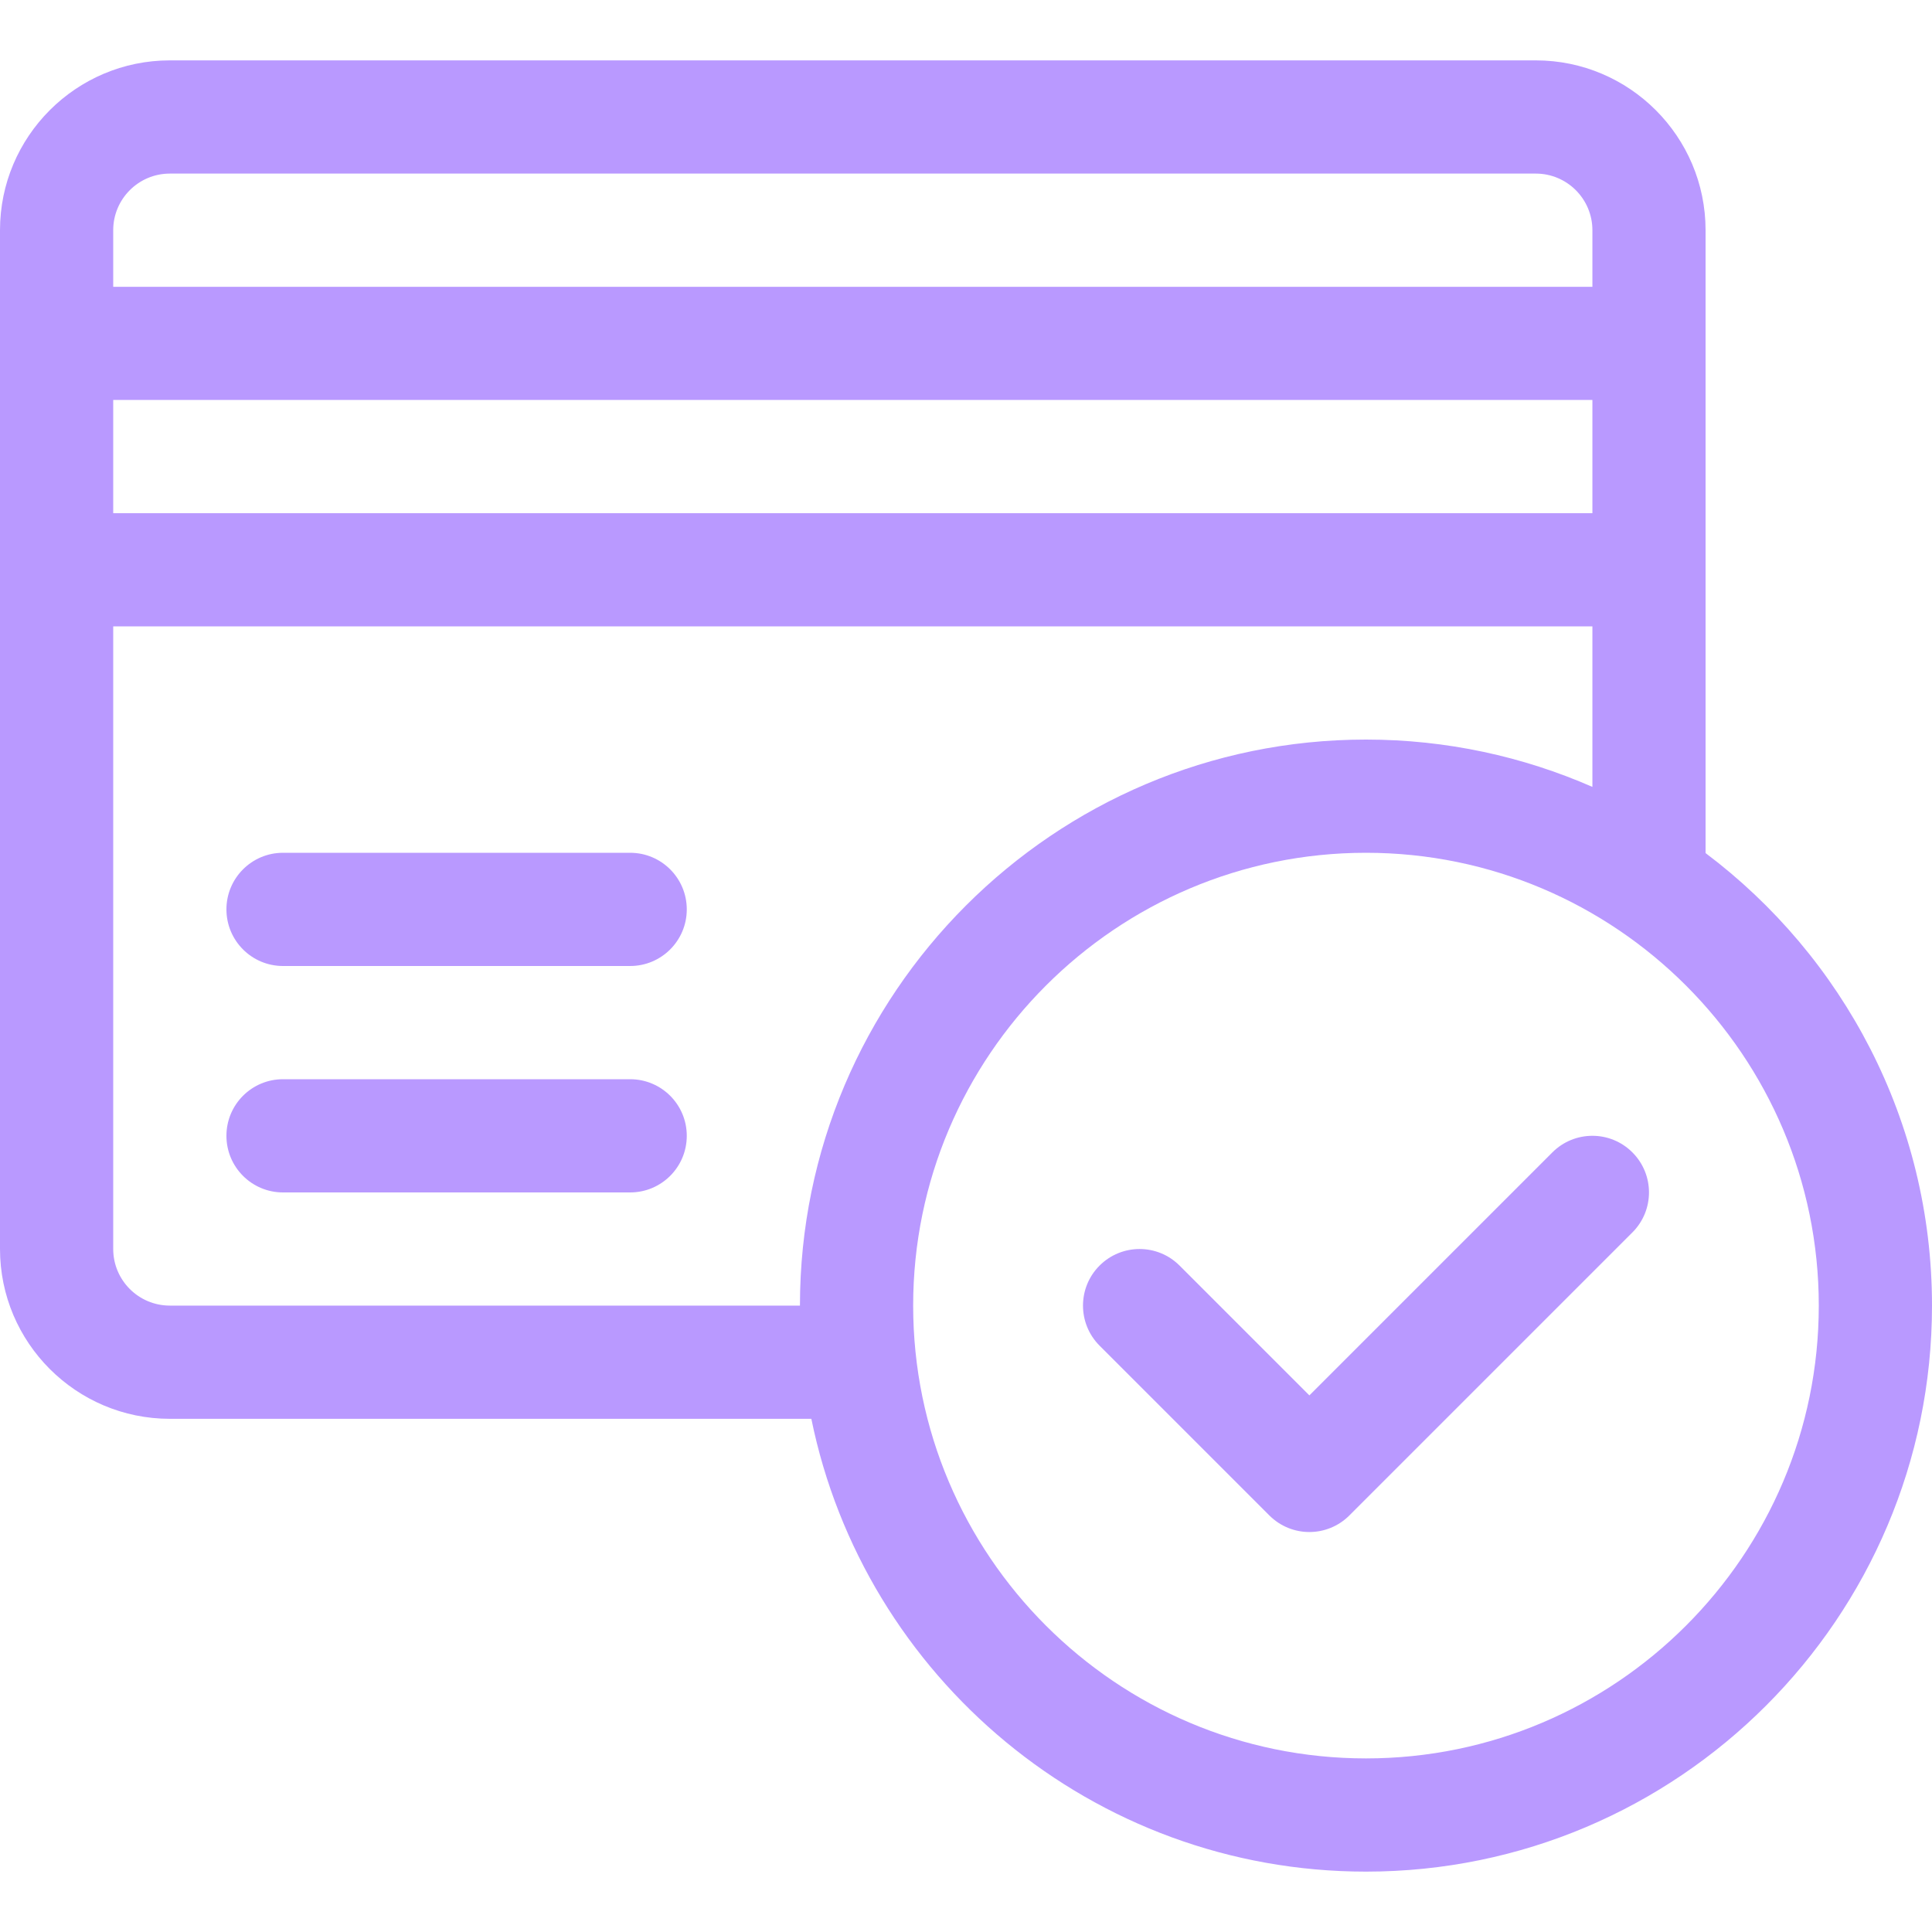 <svg width="40" height="40" viewBox="0 0 40 40" fill="none" xmlns="http://www.w3.org/2000/svg">
<path d="M13.047 17.656H5.859C5.212 17.656 4.688 18.181 4.688 18.828C4.688 19.475 5.212 20 5.859 20H13.047C13.694 20 14.219 19.475 14.219 18.828C14.219 18.181 13.694 17.656 13.047 17.656Z" fill="#B999FF"/>
<path d="M13.047 22.344H5.859C5.212 22.344 4.688 22.868 4.688 23.516C4.688 24.163 5.212 24.688 5.859 24.688H13.047C13.694 24.688 14.219 24.163 14.219 23.516C14.219 22.868 13.694 22.344 13.047 22.344Z" fill="#B999FF"/>
<path d="M35.312 17.662C35.312 17.244 35.312 5.448 35.312 4.766C35.312 2.827 33.735 1.25 31.797 1.25H3.516C1.577 1.25 0 2.827 0 4.766C0 5.604 0 24.948 0 25.859C0 27.798 1.577 29.375 3.516 29.375H16.798C17.887 34.718 22.622 38.75 28.281 38.75C34.743 38.75 40 33.493 40 27.031C40 23.206 38.157 19.802 35.312 17.662ZM2.344 4.766C2.344 4.119 2.869 3.594 3.516 3.594H31.797C32.443 3.594 32.969 4.119 32.969 4.766V5.938H2.344V4.766ZM2.344 8.281H32.969V10.625H2.344V8.281ZM16.562 27.031H3.516C2.869 27.031 2.344 26.506 2.344 25.859V12.969H32.969V16.292C31.532 15.663 29.947 15.312 28.281 15.312C21.82 15.312 16.562 20.57 16.562 27.031ZM28.281 36.406C23.112 36.406 18.906 32.201 18.906 27.031C18.906 21.862 23.112 17.656 28.281 17.656C33.451 17.656 37.656 21.862 37.656 27.031C37.656 32.201 33.451 36.406 28.281 36.406Z" fill="#B999FF"/>
<path d="M33.797 23.859C33.34 23.401 32.598 23.401 32.14 23.859L27.109 28.89L24.422 26.203C23.965 25.745 23.223 25.745 22.765 26.203C22.308 26.66 22.308 27.402 22.765 27.86L26.281 31.376C26.51 31.604 26.809 31.719 27.109 31.719C27.409 31.719 27.709 31.604 27.938 31.375L33.797 25.516C34.255 25.058 34.255 24.317 33.797 23.859Z" fill="#B999FF"/>
</svg>
